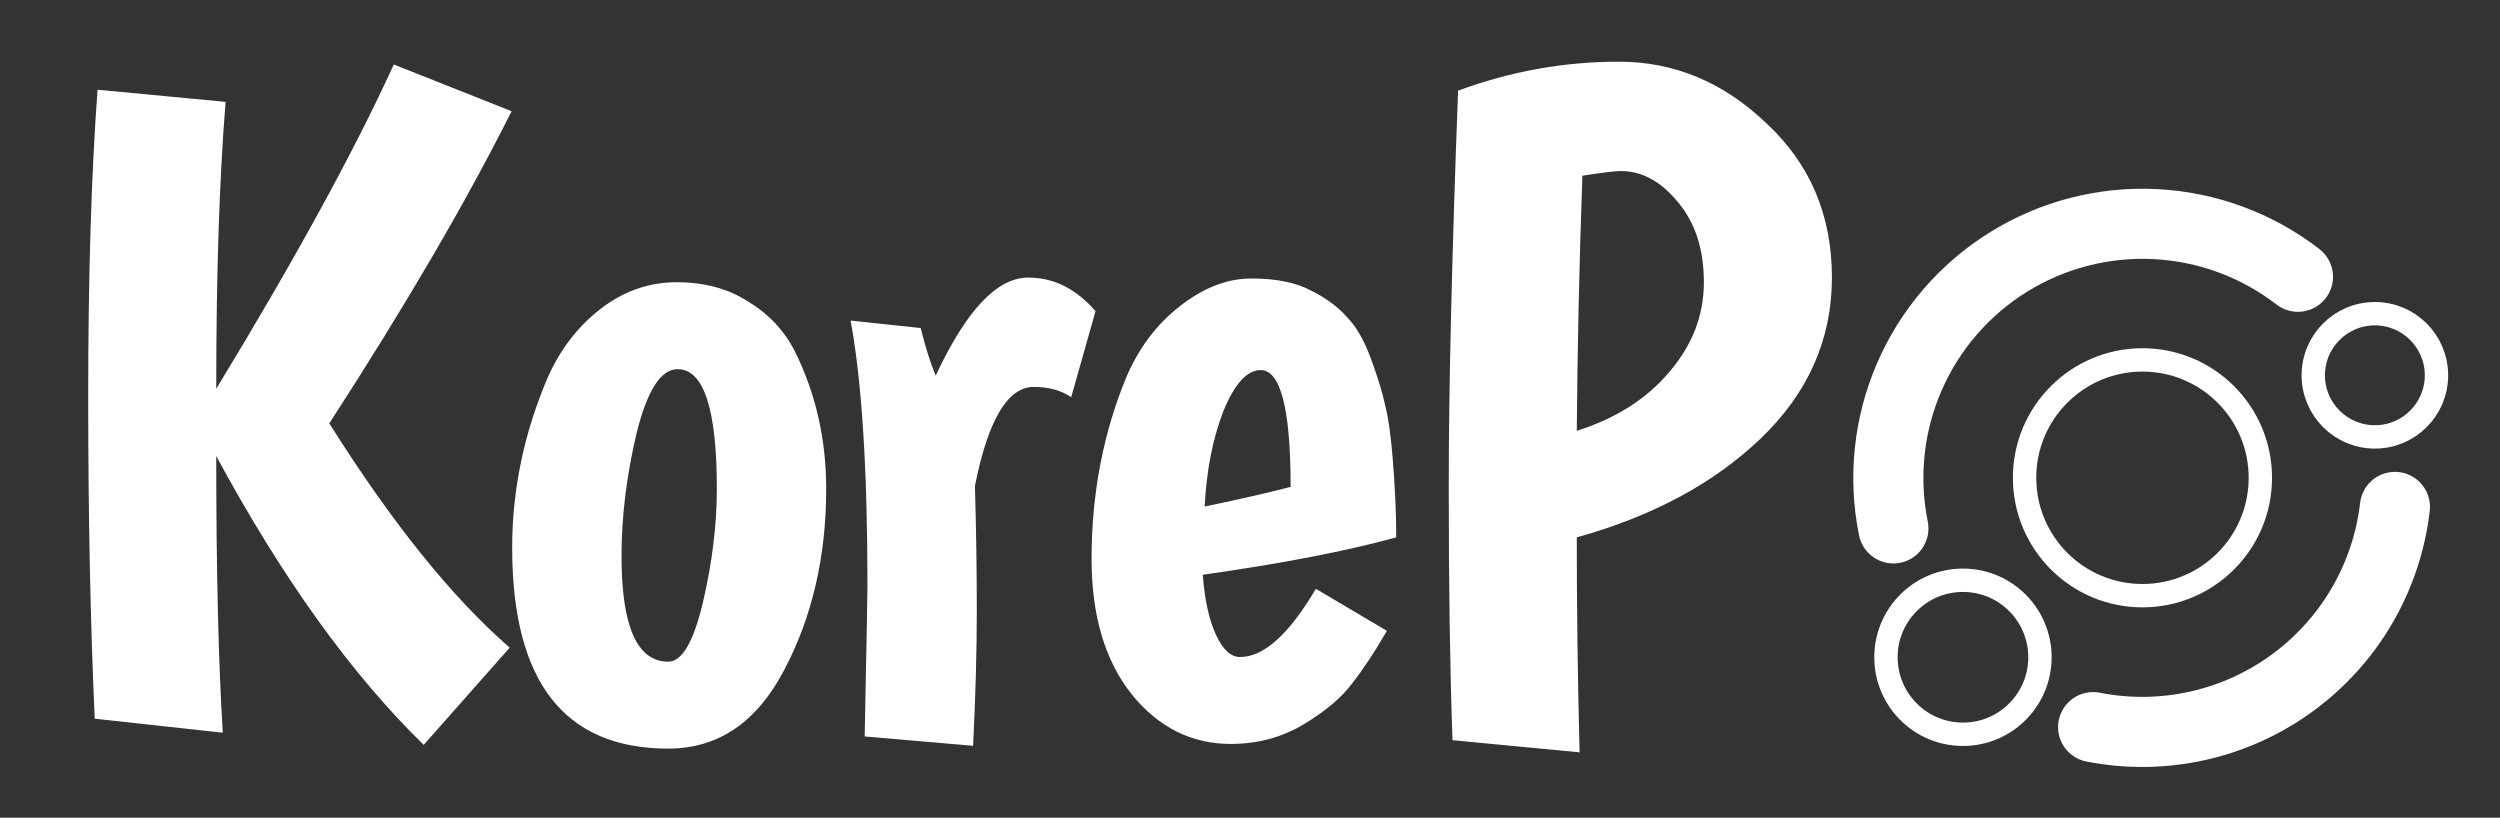 <svg width="107" height="35" viewBox="0 0 107 35" fill="none" xmlns="http://www.w3.org/2000/svg">
<rect x="0" y="0" width="107" height="35" fill="#333333" stroke="none"/>
<path d="M4.055 30.76C3.868 26.68 3.775 22.08 3.775 16.96C3.775 11.84 3.908 7.467 4.175 3.84L9.655 4.36C9.388 7.667 9.255 11.76 9.255 16.64C12.615 11.12 15.148 6.493 16.855 2.76L21.895 4.76C19.975 8.6 17.375 13.053 14.095 18.12C16.762 22.36 19.335 25.56 21.815 27.72L18.135 31.88C15.042 28.867 12.082 24.747 9.255 19.52C9.255 24.4 9.348 28.347 9.535 31.36L4.055 30.76ZM26.601 23.8C26.601 26.813 27.268 28.32 28.601 28.32C29.188 28.32 29.681 27.48 30.081 25.8C30.481 24.093 30.681 22.467 30.681 20.92C30.681 17.507 30.121 15.8 29.001 15.8C28.281 15.8 27.694 16.72 27.241 18.56C26.814 20.373 26.601 22.12 26.601 23.8ZM21.921 23.44C21.921 20.96 22.428 18.533 23.441 16.16C23.974 14.96 24.721 13.987 25.681 13.24C26.668 12.467 27.761 12.08 28.961 12.08C30.161 12.08 31.188 12.36 32.041 12.92C32.921 13.453 33.588 14.173 34.041 15.08C34.921 16.867 35.361 18.813 35.361 20.92C35.361 23.827 34.761 26.413 33.561 28.68C32.388 30.92 30.734 32.04 28.601 32.04C24.148 32.04 21.921 29.173 21.921 23.44ZM44.248 16.56C43.127 16.56 42.288 17.973 41.727 20.8C41.781 22.667 41.807 24.453 41.807 26.16C41.807 27.867 41.754 29.787 41.648 31.92L37.008 31.52C37.087 27.6 37.127 25.44 37.127 25.04C37.127 20.107 36.888 16.333 36.407 13.72L39.407 14.04C39.594 14.813 39.807 15.493 40.047 16.08C41.354 13.28 42.674 11.88 44.008 11.88C45.101 11.88 46.061 12.36 46.888 13.32L45.847 17C45.421 16.707 44.888 16.56 44.248 16.56ZM53.079 28.12C54.092 28.12 55.172 27.147 56.319 25.2L59.359 27C58.852 27.88 58.359 28.627 57.879 29.24C57.425 29.853 56.732 30.44 55.799 31C54.865 31.56 53.825 31.84 52.679 31.84C50.999 31.84 49.585 31.133 48.439 29.72C47.292 28.28 46.719 26.347 46.719 23.92C46.719 21.147 47.212 18.56 48.199 16.16C48.732 14.907 49.492 13.893 50.479 13.12C51.492 12.32 52.519 11.92 53.559 11.92C54.625 11.92 55.479 12.093 56.119 12.44C56.759 12.76 57.265 13.133 57.639 13.56C58.039 13.96 58.385 14.56 58.679 15.36C58.972 16.16 59.172 16.813 59.279 17.32C59.412 17.827 59.519 18.56 59.599 19.52C59.705 20.8 59.759 21.96 59.759 23C57.625 23.587 54.865 24.12 51.479 24.6C51.559 25.667 51.745 26.52 52.039 27.16C52.332 27.8 52.679 28.12 53.079 28.12ZM53.959 15.84C53.372 15.84 52.839 16.427 52.359 17.6C51.905 18.773 51.639 20.133 51.559 21.68C52.972 21.387 54.199 21.107 55.239 20.84C55.239 17.507 54.812 15.84 53.959 15.84ZM62.166 31.68C62.06 28.667 62.006 25.053 62.006 20.84C62.006 16.6 62.14 10.947 62.406 3.88C64.646 3.053 66.94 2.64 69.286 2.64C71.66 2.64 73.766 3.52 75.606 5.28C77.473 7.013 78.406 9.213 78.406 11.88C78.406 14.52 77.393 16.813 75.366 18.76C73.366 20.68 70.74 22.093 67.486 23C67.486 25.987 67.526 29.053 67.606 32.2L62.166 31.68ZM71.446 15.92C72.433 14.773 72.926 13.493 72.926 12.08C72.926 10.667 72.553 9.52 71.806 8.64C71.086 7.76 70.273 7.32 69.366 7.32C69.126 7.32 68.58 7.387 67.726 7.52C67.593 11.28 67.513 14.92 67.486 18.44C69.166 17.907 70.486 17.067 71.446 15.92Z" fill="white"/>
<path d="M91.697 25.495C94.484 25.495 96.743 23.236 96.743 20.449C96.743 17.663 94.484 15.404 91.697 15.404C88.911 15.404 86.652 17.663 86.652 20.449C86.652 23.236 88.911 25.495 91.697 25.495Z" stroke="white" stroke-linecap="round" stroke-linejoin="round"/>
<path d="M101.645 18.7C103.101 18.7 104.281 17.519 104.281 16.063C104.281 14.607 103.101 13.426 101.645 13.426C100.189 13.426 99.008 14.607 99.008 16.063C99.008 17.519 100.189 18.7 101.645 18.7Z" stroke="white" stroke-linecap="round" stroke-linejoin="round"/>
<path d="M84.014 31.427C85.835 31.427 87.31 29.951 87.31 28.131C87.31 26.311 85.835 24.835 84.014 24.835C82.194 24.835 80.719 26.311 80.719 28.131C80.719 29.951 82.194 31.427 84.014 31.427Z" stroke="white" stroke-linecap="round" stroke-linejoin="round"/>
<path d="M89.586 31.121C91.06 31.411 92.577 31.393 94.043 31.068C95.51 30.743 96.893 30.119 98.106 29.233C99.319 28.348 100.336 27.222 101.093 25.925C101.849 24.628 102.33 23.188 102.503 21.696M98.352 11.846C96.596 10.49 94.467 9.704 92.251 9.592C90.036 9.48 87.839 10.048 85.955 11.219C84.071 12.391 82.59 14.111 81.711 16.148C80.832 18.185 80.597 20.442 81.037 22.616" stroke="white" stroke-width="3" stroke-linecap="round" stroke-linejoin="round"/>
</svg>
